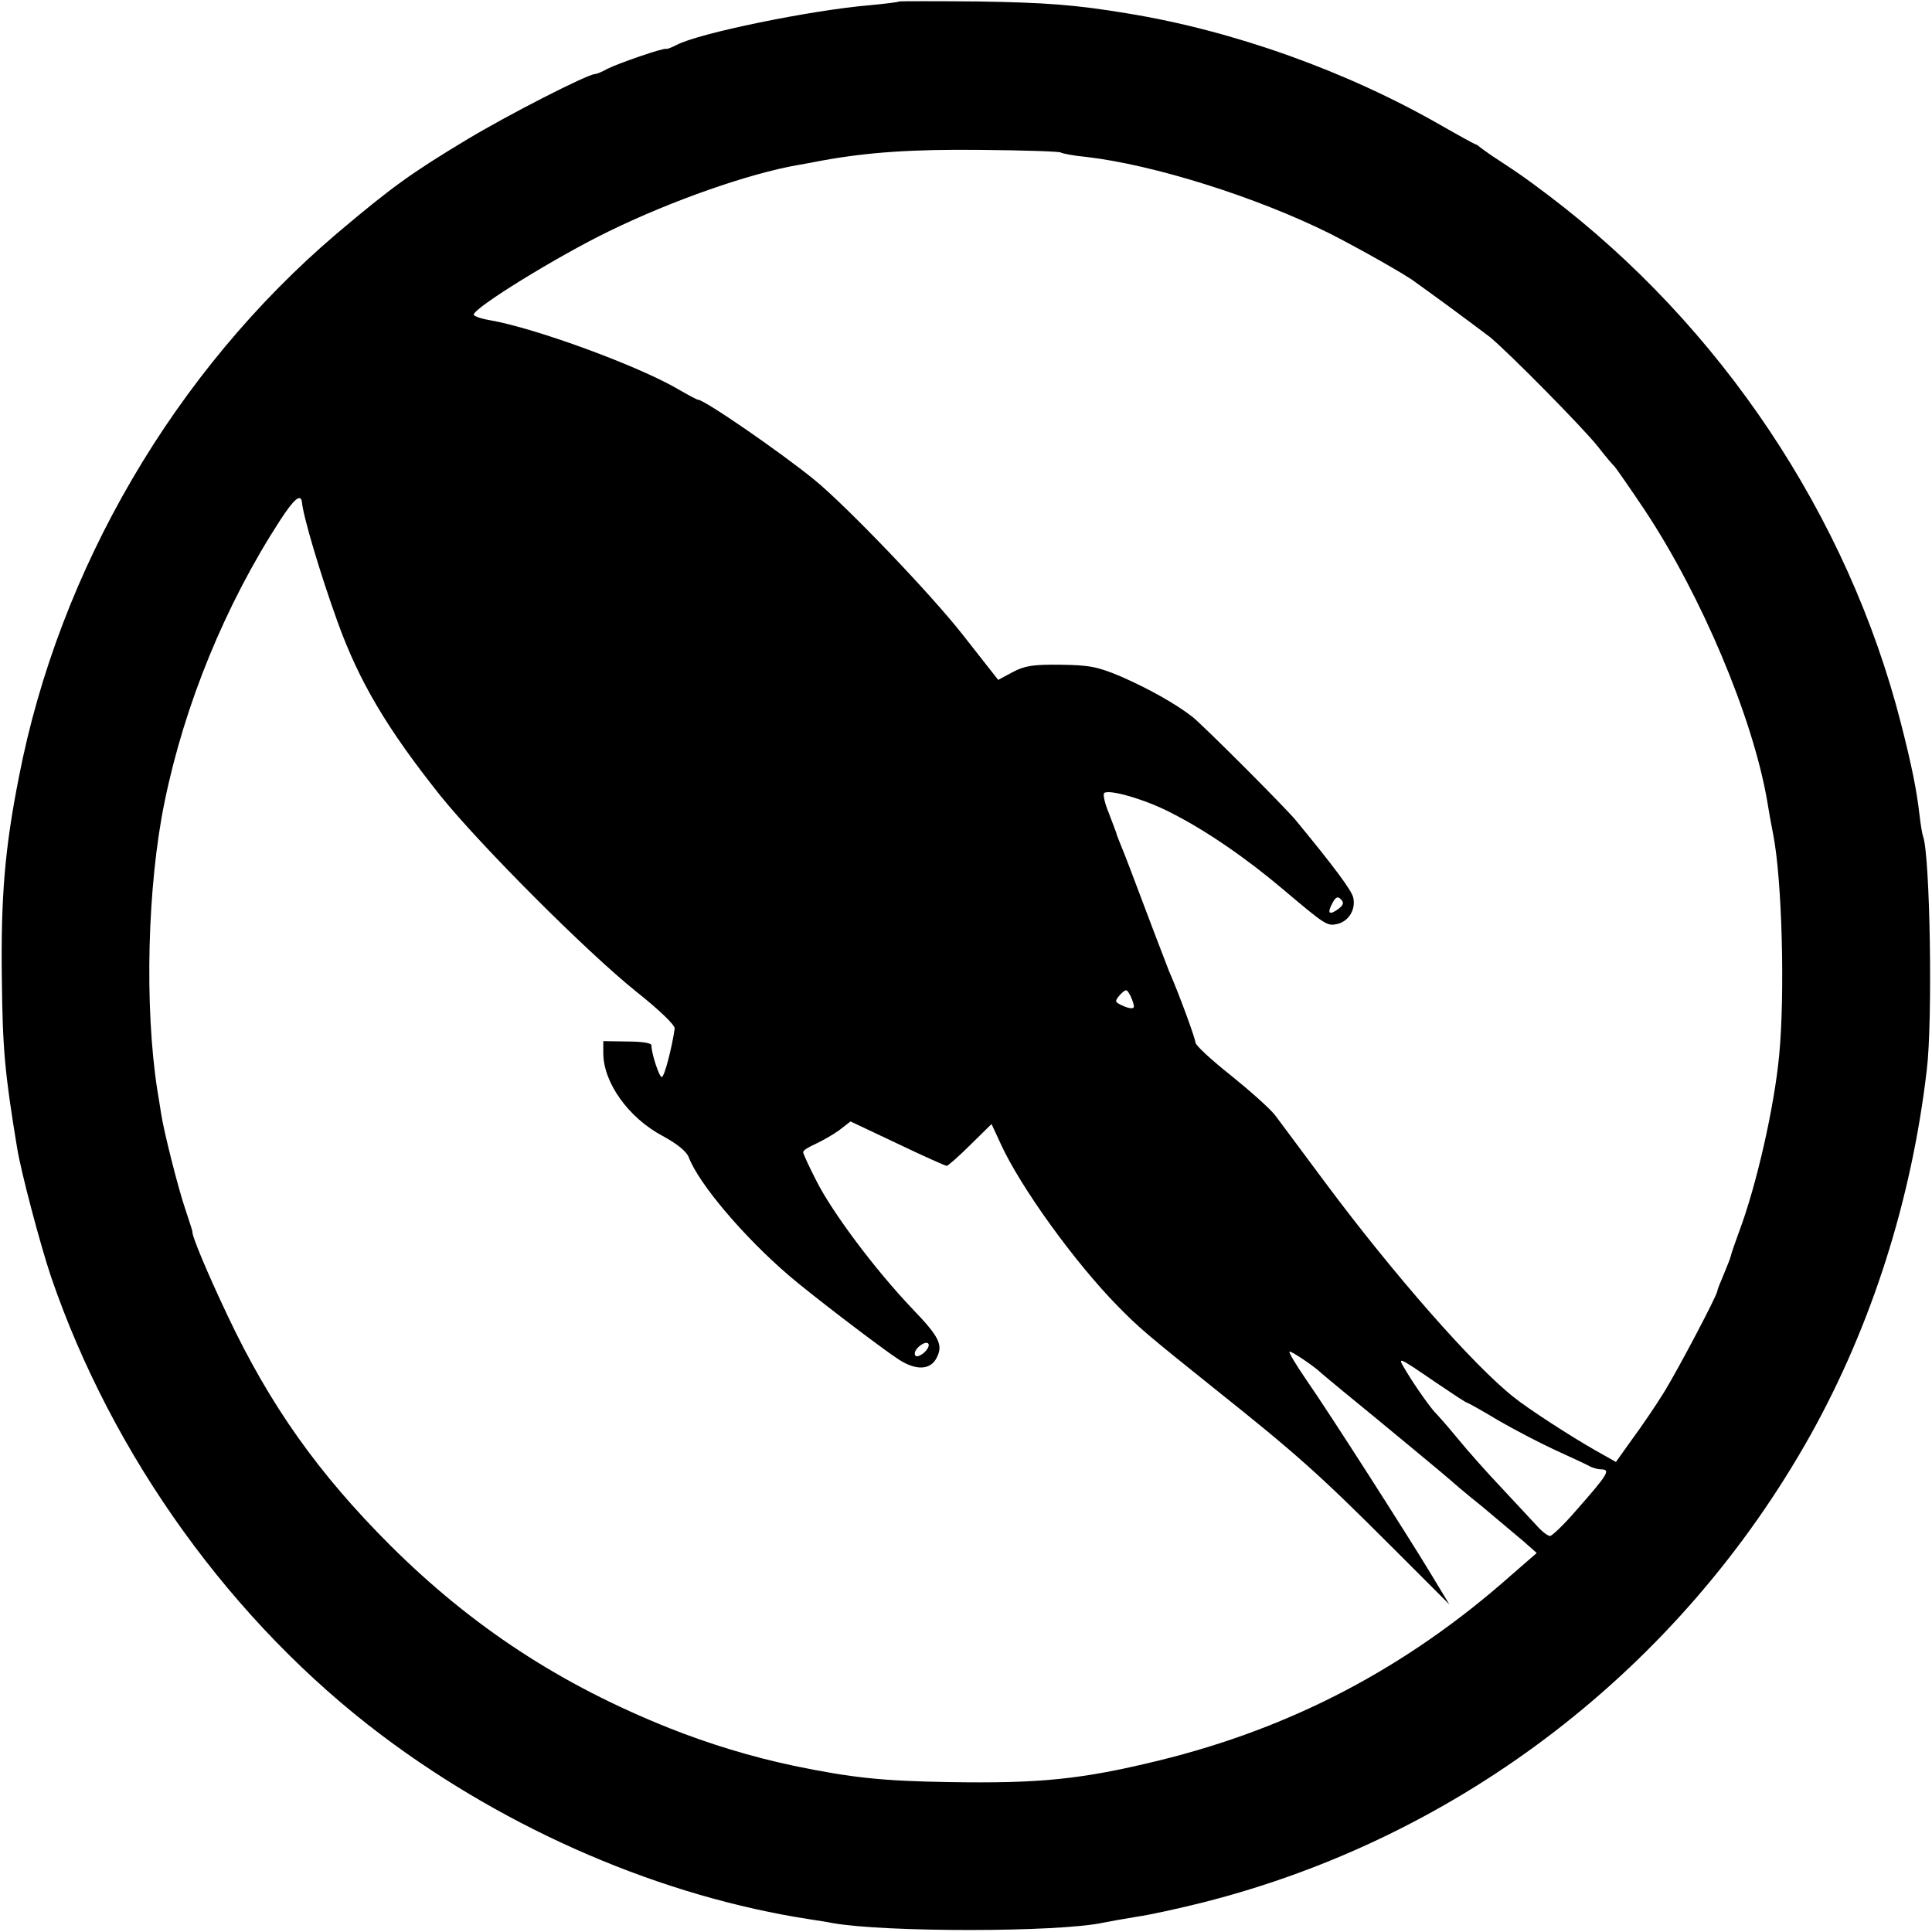 <?xml version="1.0" standalone="no"?>
<!DOCTYPE svg PUBLIC "-//W3C//DTD SVG 20010904//EN"
 "http://www.w3.org/TR/2001/REC-SVG-20010904/DTD/svg10.dtd">
<svg version="1.0" xmlns="http://www.w3.org/2000/svg"
 width="522pt" height="522pt" viewBox="0 0 522 522"
 preserveAspectRatio="xMidYMid meet">
<g transform="translate(0,522) scale(0.1,-0.1)"
fill="#000000" stroke="none">
<path d="M2429 5216 c-2 -2 -37 -6 -78 -10 -157 -13 -466 -76 -524 -108 -12
-6 -24 -11 -27 -10 -8 3 -129 -39 -159 -54 -14 -8 -29 -14 -33 -14 -20 0 -237
-111 -348 -178 -151 -91 -202 -128 -350 -253 -437 -372 -750 -906 -859 -1469
-38 -192 -49 -324 -46 -545 2 -189 8 -255 41 -455 10 -64 63 -264 92 -350 166
-485 490 -935 894 -1239 343 -258 758 -436 1158 -497 19 -3 46 -7 60 -10 142
-25 608 -25 730 1 14 3 54 10 90 16 36 5 117 23 181 39 695 176 1289 633 1642
1265 164 295 272 633 313 985 16 131 9 576 -10 630 -3 8 -7 35 -10 60 -7 62
-20 129 -50 246 -143 559 -486 1073 -952 1426 -69 52 -80 59 -139 98 -16 10
-35 24 -42 29 -7 6 -14 11 -16 11 -2 0 -44 23 -93 51 -254 146 -560 256 -849
303 -139 23 -218 29 -401 32 -117 1 -213 1 -215 0z m437 -408 c5 -3 36 -9 69
-12 182 -21 459 -108 658 -207 77 -39 210 -114 232 -132 6 -4 47 -34 91 -66
45 -33 94 -70 110 -82 54 -45 250 -244 290 -294 21 -27 42 -52 46 -55 3 -3 41
-57 83 -120 152 -230 289 -554 329 -780 8 -47 8 -49 17 -95 24 -122 32 -431
16 -597 -13 -138 -61 -351 -109 -478 -11 -30 -21 -59 -22 -65 -1 -5 -10 -27
-19 -49 -9 -21 -17 -41 -17 -44 0 -11 -105 -210 -143 -272 -22 -36 -61 -93
-86 -127 l-45 -63 -55 31 c-62 35 -183 113 -221 144 -109 86 -324 331 -508
578 -62 84 -124 166 -137 184 -14 18 -68 66 -120 108 -52 41 -95 81 -95 88 0
10 -44 131 -71 192 -4 11 -33 85 -63 165 -30 80 -60 159 -67 175 -7 17 -13 32
-13 35 -1 3 -10 26 -20 53 -11 26 -16 50 -13 54 12 12 112 -17 181 -53 95 -48
205 -124 304 -208 115 -97 118 -99 147 -92 30 8 49 40 41 72 -6 21 -53 84
-156 209 -33 39 -249 255 -278 278 -46 36 -120 77 -193 109 -64 27 -86 31
-164 32 -74 1 -97 -3 -129 -20 l-39 -21 -95 121 c-86 110 -315 349 -402 420
-95 77 -297 216 -314 216 -3 0 -27 13 -53 28 -109 64 -388 166 -510 187 -24 4
-43 11 -43 15 0 18 223 156 365 225 172 84 379 156 510 179 17 3 46 8 65 12
126 23 247 31 431 29 113 -1 210 -4 215 -7z m-2050 -946 c3 -36 48 -189 96
-322 58 -161 133 -288 278 -470 108 -134 394 -421 530 -530 63 -50 104 -90
103 -99 -8 -54 -28 -131 -35 -131 -7 0 -28 64 -28 86 0 6 -26 10 -65 10 l-65
1 0 -32 c0 -80 68 -175 160 -224 39 -21 65 -42 71 -58 27 -71 147 -213 269
-318 59 -51 253 -199 298 -228 46 -30 85 -29 102 3 19 36 9 57 -66 135 -100
105 -216 260 -259 346 -19 37 -35 72 -35 76 0 5 15 14 33 22 17 8 46 24 64 37
l31 24 127 -60 c69 -33 129 -60 133 -60 3 0 32 25 64 57 l57 56 25 -54 c53
-116 199 -319 317 -439 56 -57 77 -75 263 -224 221 -176 283 -232 476 -425
l156 -156 -52 86 c-63 104 -270 428 -336 523 -26 38 -46 71 -44 74 4 3 69 -41
86 -58 3 -3 30 -25 60 -50 86 -70 284 -234 290 -240 3 -3 40 -35 84 -70 43
-36 94 -79 113 -95 l35 -31 -69 -60 c-282 -250 -593 -413 -953 -501 -209 -51
-322 -62 -565 -58 -184 3 -265 12 -420 44 -114 24 -229 59 -337 102 -293 117
-532 273 -754 494 -194 194 -324 377 -439 620 -55 116 -98 219 -95 227 0 2 -9
30 -20 63 -19 56 -58 210 -65 258 -2 12 -6 40 -10 62 -35 226 -27 553 20 780
54 263 164 531 311 758 39 60 57 75 60 49z m2800 -1098 c-25 -18 -31 -12 -16
16 9 17 15 19 23 10 9 -9 7 -15 -7 -26z m-553 -266 c-2 -4 -15 -2 -28 4 -24
11 -24 12 -9 30 17 17 18 17 29 -4 6 -13 10 -26 8 -30z m-569 -935 c-13 -9
-20 -10 -22 -3 -5 15 32 42 37 28 2 -6 -5 -17 -15 -25z m1388 -80 c43 -29 79
-53 82 -53 2 0 40 -21 83 -47 43 -25 112 -61 153 -80 41 -19 83 -38 92 -43 10
-6 25 -10 33 -10 28 0 21 -12 -70 -115 -31 -36 -62 -65 -67 -65 -6 0 -22 12
-36 28 -14 15 -57 61 -95 102 -39 41 -93 102 -120 135 -27 33 -53 62 -56 65
-10 8 -56 72 -81 114 -26 43 -28 44 82 -31z"/>
</g>
</svg>
